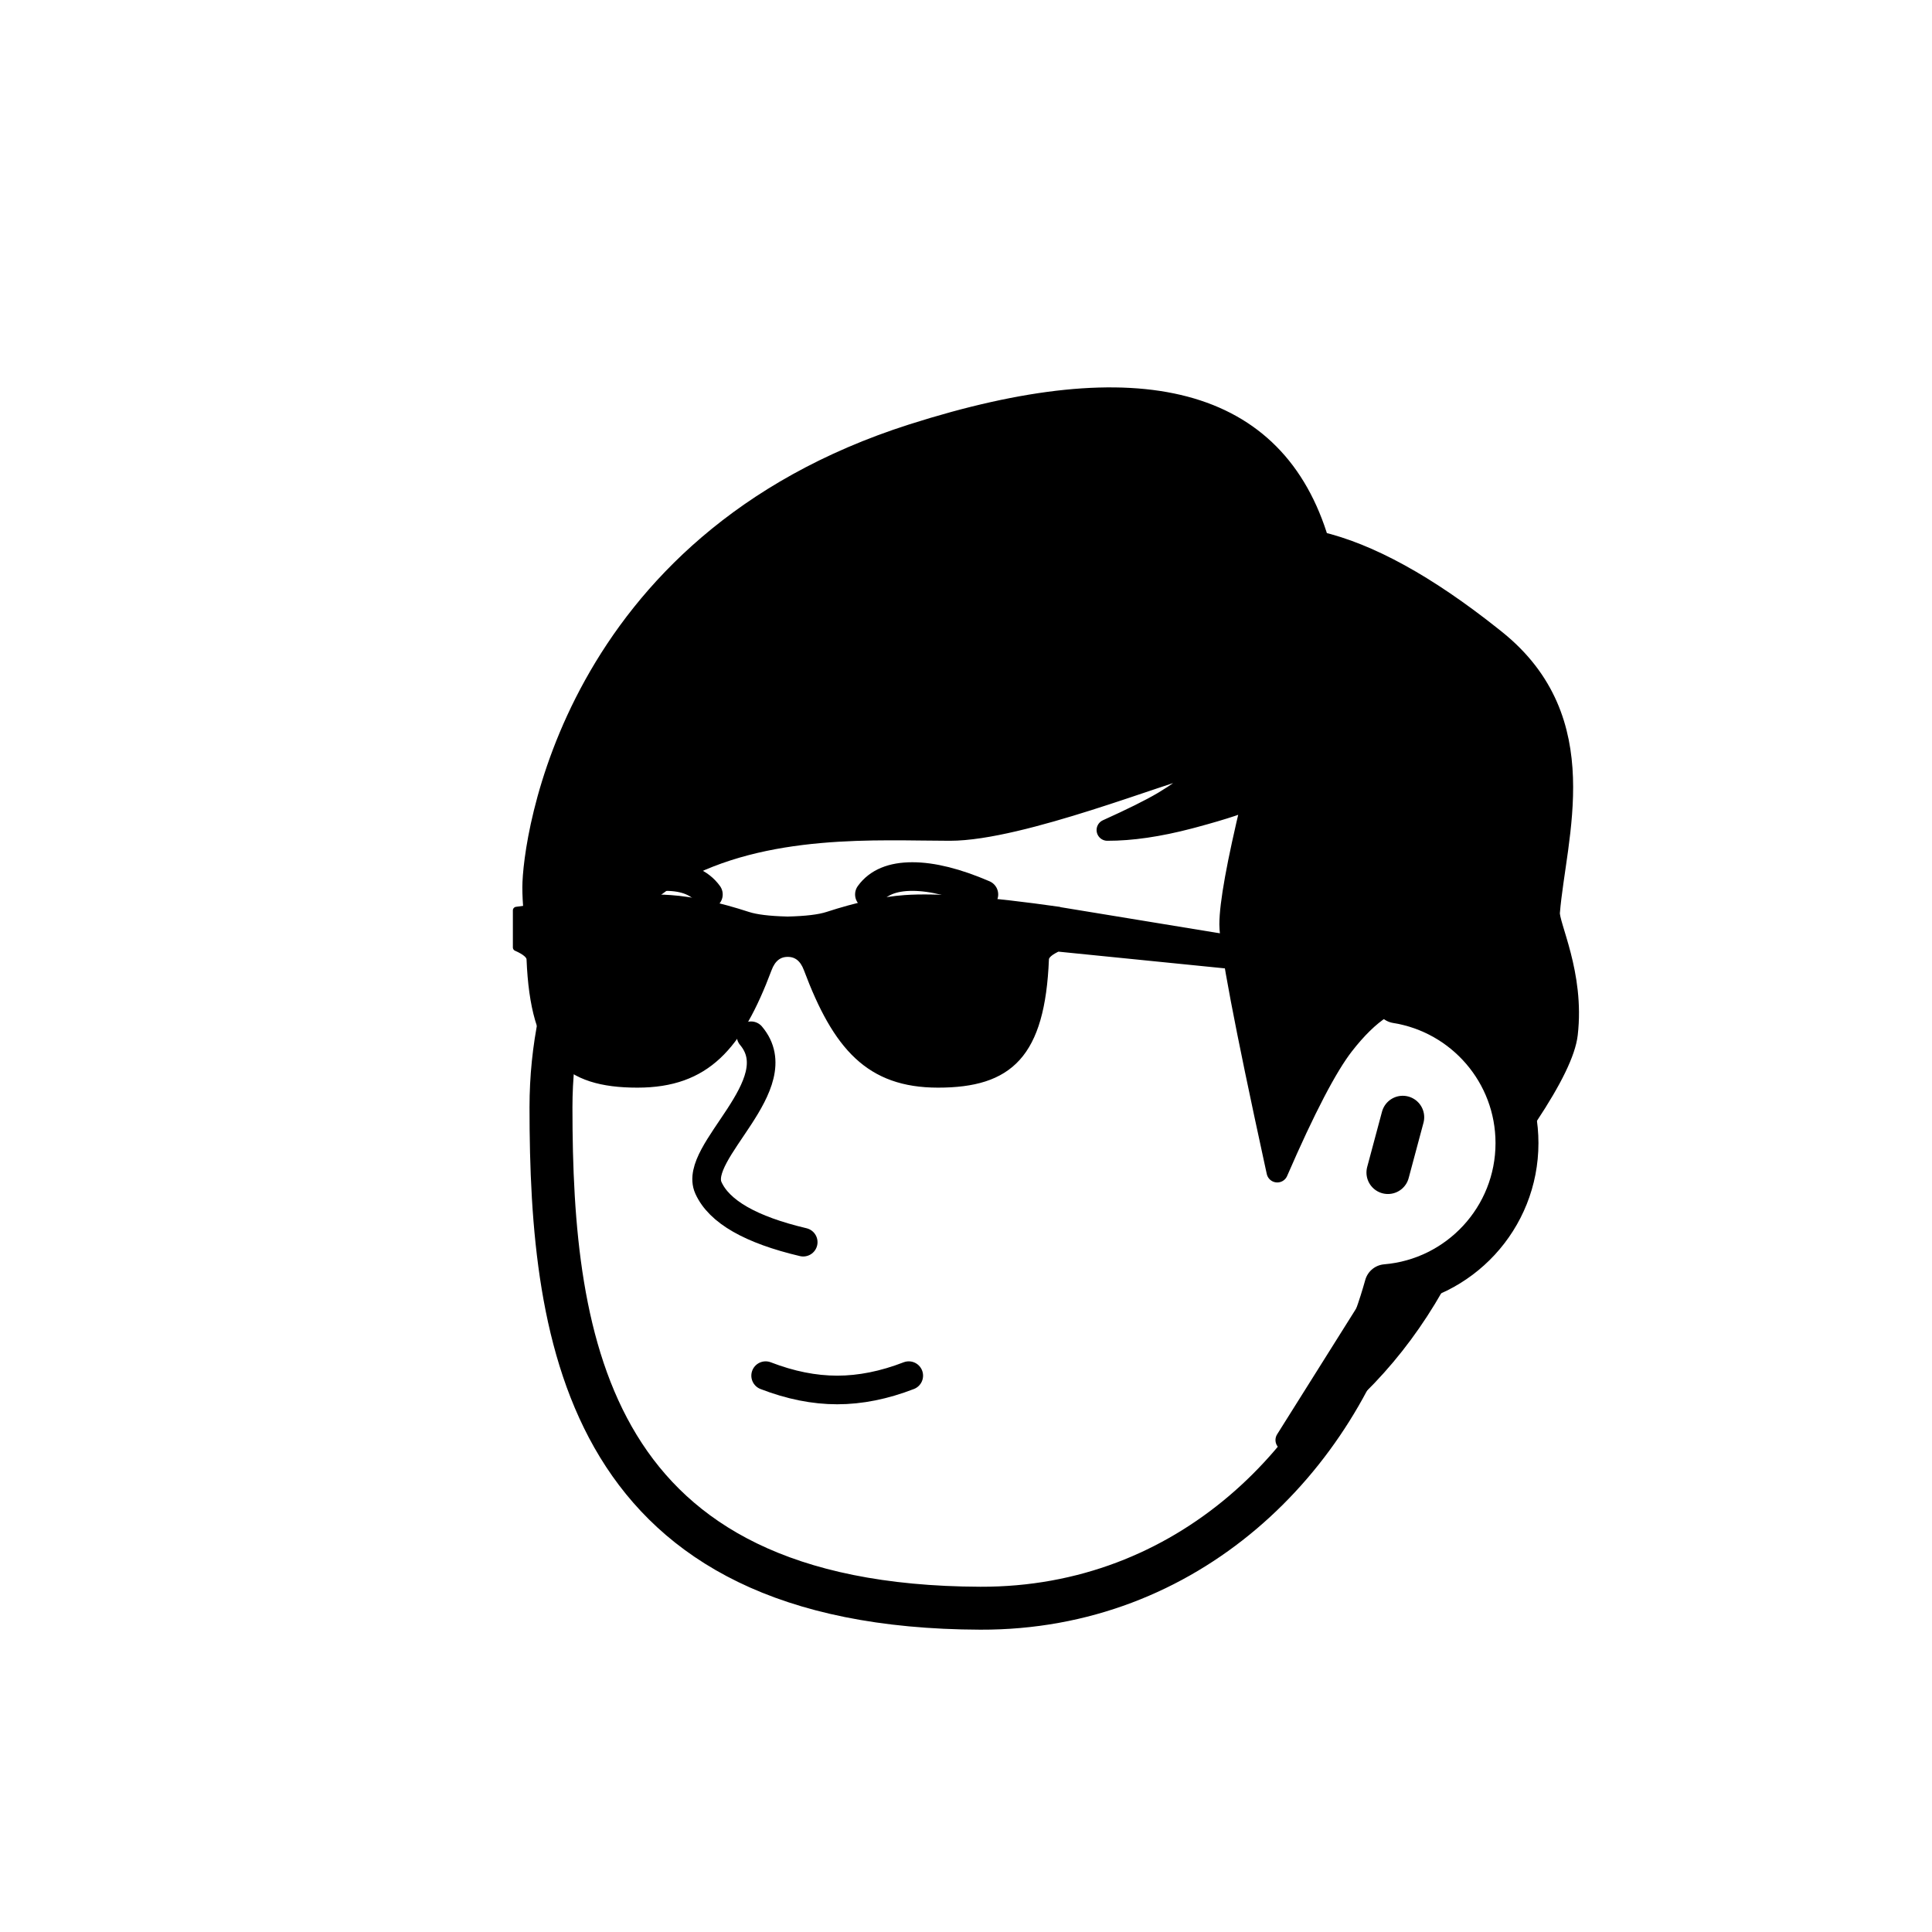<svg xmlns="http://www.w3.org/2000/svg" fill="none" viewBox="0 0 1080 1080"><defs><filter id="a" x="-20%" y="-20%" width="140%" height="140%" filterUnits="objectBoundingBox" primitiveUnits="userSpaceOnUse" color-interpolation-filters="linearRGB"><feMorphology operator="dilate" radius="20 20" in="SourceAlpha" result="morphology"/><feFlood flood-color="#fff" flood-opacity="1" result="flood"/><feComposite in="flood" in2="morphology" operator="in" result="composite"/><feMerge result="merge"><feMergeNode in="composite"/><feMergeNode in="SourceGraphic"/></feMerge></filter></defs><g filter="url(#a)" transform="matrix(-1 0 0 1 1080 0)"><path d="M532 379c132.548 0 240 107.452 240 240s-20.49 279.251-240 280c-115.733.395-199.682-82.914-226.751-180.282C264.226 715.292 232 680.909 232 639c0-39.865 29.159-72.92 67.312-79C325.6 455.98 419.81 379 532 379ZM295.859 624.545l8.282 30.91" stroke="#000" stroke-width="24" fill-rule="evenodd" stroke-linecap="round" stroke-linejoin="round" fill="#fff"/><path d="M631 694.38c29.333-6.92 47-17.047 53-30.38 9-20-46.967-57.607-23.839-85M572 769c13.776 5.333 27.11 8 40 8s26.224-2.667 40-8" stroke="#000" stroke-width="16" stroke-linecap="round" stroke-linejoin="round"/><path d="M570 516c8.837 0 16 10.745 16 24s-7.163 24-16 24-16-10.745-16-24 7.163-24 16-24Zm138 0c8.837 0 16 10.745 16 24s-7.163 24-16 24-16-10.745-16-24 7.163-24 16-24Z" fill="#000" fill-rule="evenodd"/><path d="M594 500c-4.805-6.667-12.805-10-24-10s-24.528 3.333-40 10m154 0c4.805-6.667 12.805-10 24-10s24.528 3.333 40 10" stroke="#000" stroke-width="16" fill-rule="evenodd" stroke-linecap="round" stroke-linejoin="round"/><path d="M628.74 541.63c-16.3 43.466-34.59 64.37-73.097 64.37-39.982 0-57.824-16.365-60.006-69.825-.088-2.165-2.634-4.347-7.637-6.546V508.9c39.697-5.642 68.427-7.824 86.19-6.546 12.422.894 26.829 4.008 43.22 9.343 4.697 1.53 12.111 2.415 22.24 2.658l.687-.017c9.778-.266 16.963-1.146 21.555-2.64 16.39-5.336 30.797-8.45 43.22-9.344 17.762-1.278 46.492.904 86.189 6.546h0v20.73c-5.003 2.198-7.549 4.38-7.637 6.545C781.482 589.635 763.64 606 723.658 606c-38.506 0-56.798-20.904-73.097-64.37-2.182-5.818-5.82-8.728-10.91-8.728h0c-5.092 0-8.729 2.91-10.91 8.728ZM488 509l-195 32-4 9 199-20z" fill="#000" stroke="#000" stroke-width="4" fill-rule="evenodd" stroke-linecap="round" stroke-linejoin="round"/><path d="m279 719 33 8 49 78c-15.895-9.207-30.895-21.207-45-36s-26.438-31.46-37-50Zm64-416c24-80.667 99.667-100.667 227-60 191 61 212 228 212 253 0 16.667-3.667 37.667-11 63l-1.622-2.212C742.968 520.931 720.842 498.002 703 488c-50.826-28.49-114.183-24-154-24-39.817 0-120.896-33.042-137-36-2.312-.425-10.41 3.43 17 20l1.116.665c6.772 3.98 17.066 9.093 30.884 15.335-13.404.038-28.688-2.194-45.853-6.696l-2.643-.705c-16.792-4.523-27.861-8.215-33.208-11.077l.772 3.185c8.198 33.978 12.297 56.656 12.297 68.032 0 11.494-8.44 55.986-25.321 133.475L366 655c-15.333-35.333-27.667-59-37-71-14-18-28.798-28.57-41-25l-.755.23c-8.5 2.687-28.708 12.137-43.245 29.77-5.25 6.369-10.917 18.369-17 36l-.934-1.406C212.5 603.101 205.146 587.903 204 578c-3.882-33.558 10.597-60.644 10-68-3.476-42.822-26-107 30-152l2.235-1.786C282.652 327.271 314.907 309.534 343 303Z" stroke="#000" stroke-width="12" fill="#000" fill-rule="evenodd" stroke-linecap="round" stroke-linejoin="round"/></g></svg>